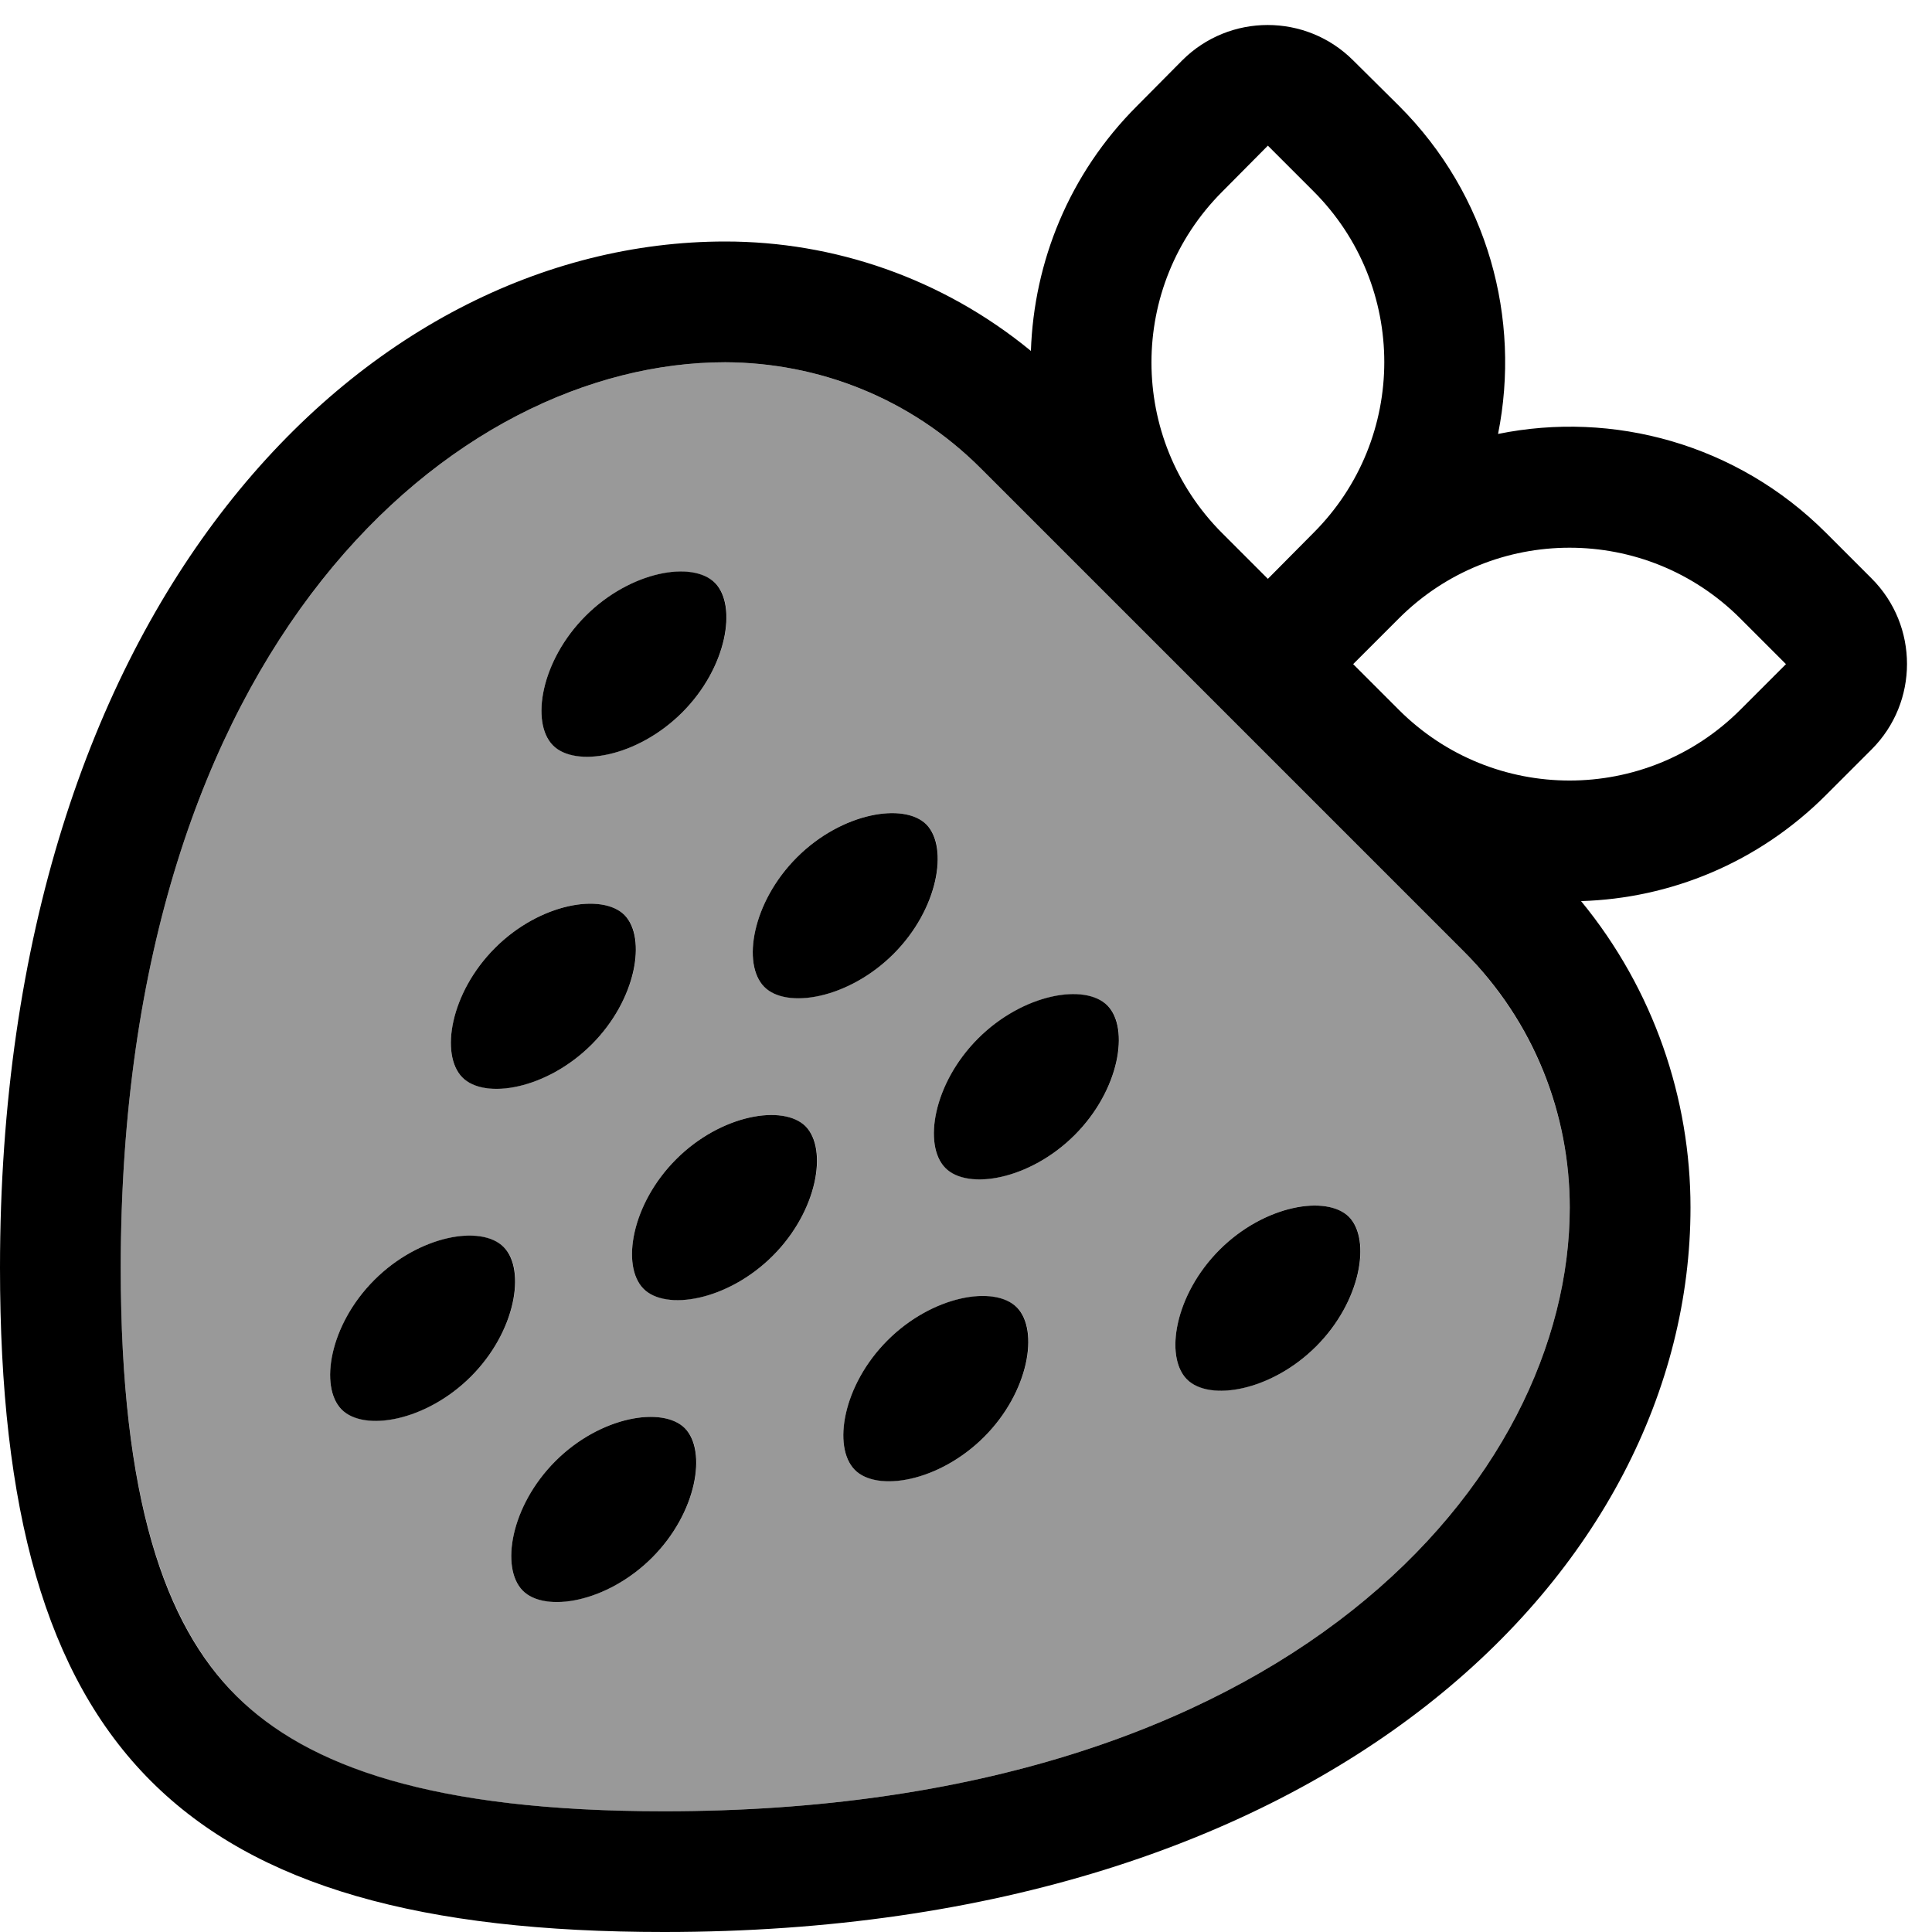 <svg xmlns="http://www.w3.org/2000/svg" viewBox="0 0 512 512"><!--! Font Awesome Pro 7.1.0 by @fontawesome - https://fontawesome.com License - https://fontawesome.com/license (Commercial License) Copyright 2025 Fonticons, Inc. --><path opacity=".4" fill="currentColor" d="M32 336c0 61.3 11.8 94.5 30.6 113.4S114.7 480 176 480c166.1 0 240-88.5 240-160 0-24.6-9.4-49.1-28.1-67.9l-128-128C241.2 105.4 216.7 96.1 192.2 96 120.7 96 32 170 32 336zm58.5 37.5c-5.9-5.9-3.2-22.4 8.7-34.3s28.3-14.6 34.3-8.7 3.2 22.4-8.7 34.3-28.3 14.6-34.3 8.7zm32-88c-5.9-5.9-3.2-22.4 8.7-34.3s28.3-14.6 34.3-8.7 3.2 22.4-8.7 34.3-28.3 14.6-34.3 8.7zm16 136c-5.9-5.9-3.2-22.4 8.7-34.3s28.3-14.6 34.3-8.7 3.2 22.4-8.7 34.3-28.3 14.6-34.3 8.7zm8-224c-5.9-5.9-3.2-22.4 8.7-34.3s28.3-14.6 34.3-8.7 3.2 22.4-8.7 34.3-28.3 14.6-34.3 8.7zm24 144c-5.9-5.9-3.2-22.4 8.7-34.3s28.3-14.6 34.3-8.7 3.2 22.4-8.7 34.3-28.3 14.6-34.3 8.7zm32-80c-5.9-5.9-3.2-22.4 8.7-34.3s28.3-14.6 34.3-8.7 3.2 22.4-8.7 34.3-28.3 14.6-34.3 8.7zm24 128c-5.9-5.9-3.2-22.4 8.7-34.3s28.3-14.6 34.3-8.7 3.2 22.4-8.7 34.3-28.3 14.6-34.3 8.7zm24-80c-5.9-5.9-3.2-22.4 8.7-34.3s28.3-14.6 34.3-8.7 3.2 22.4-8.7 34.3-28.3 14.6-34.3 8.7zm64 56c-5.9-5.9-3.2-22.4 8.7-34.3s28.3-14.6 34.3-8.7 3.2 22.4-8.7 34.3-28.3 14.6-34.3 8.7z"/><path fill="currentColor" d="M358.6 16c-12.5-12.5-32.8-12.5-45.3 0L301.3 28.1c-18 18-27.3 41.3-28.1 64.9-23.5-19.3-52.2-29-81-29-96 0-192.2 96-192.2 272 0 128 48 176 176 176 176 0 272-96 272-192 0-28.8-9.7-57.7-29-81.2 23.6-.7 46.9-10.1 64.9-28.1L496 198.6c12.5-12.5 12.5-32.8 0-45.3l-12.1-12.1c-23.6-23.6-56.5-32.4-86.9-26.2 6.1-30.5-2.6-63.3-26.2-86.9L358.6 16zm12.1 147.9c25-25 65.5-25 90.5 0l12.1 12.1-12.1 12.1c-25 25-65.5 25-90.5 0l-12.1-12.1 12.1-12.1zM336 153.4l-12.1-12.1c-25-25-25-65.5 0-90.5L336 38.6 348.1 50.7c25 25 25 65.5 0 90.5L336 153.4zM192.2 96c24.6 .1 49 9.4 67.7 28.1l128 128c18.8 18.8 28.1 43.3 28.1 67.9 0 71.5-73.9 160-240 160-61.3 0-94.5-11.8-113.4-30.6S32 397.3 32 336C32 170 120.7 96 192.2 96zm-11.4 92.8c11.9-11.9 14.6-28.3 8.7-34.3s-22.4-3.2-34.3 8.7-14.6 28.3-8.7 34.3 22.4 3.2 34.3-8.7zm64.7 29.7c-5.9-5.9-22.4-3.2-34.3 8.7s-14.6 28.3-8.7 34.3 22.4 3.2 34.3-8.7 14.6-28.3 8.7-34.3zm-32 80c-5.9-5.9-22.4-3.2-34.3 8.7s-14.6 28.3-8.7 34.3 22.4 3.2 34.3-8.7 14.6-28.3 8.7-34.3zm-32 80c-5.9-5.9-22.4-3.2-34.3 8.7s-14.6 28.3-8.7 34.3 22.4 3.2 34.3-8.7 14.6-28.3 8.7-34.3zm79.3 2.3c11.9-11.9 14.6-28.3 8.7-34.3s-22.4-3.2-34.3 8.7-14.6 28.3-8.7 34.3 22.4 3.2 34.3-8.7zm24-80c11.9-11.9 14.6-28.3 8.7-34.3s-22.4-3.2-34.3 8.7-14.6 28.3-8.7 34.3 22.4 3.2 34.3-8.7zm72.7 21.7c-5.9-5.9-22.4-3.2-34.3 8.7s-14.6 28.3-8.7 34.3 22.4 3.2 34.3-8.7 14.6-28.3 8.7-34.3zm-192-80c-5.9-5.9-22.4-3.2-34.3 8.7s-14.6 28.3-8.7 34.3 22.4 3.2 34.3-8.7 14.6-28.3 8.7-34.3zM124.8 364.8c11.9-11.9 14.6-28.3 8.7-34.3s-22.4-3.2-34.3 8.7-14.6 28.3-8.7 34.3 22.4 3.2 34.3-8.7z"/></svg>